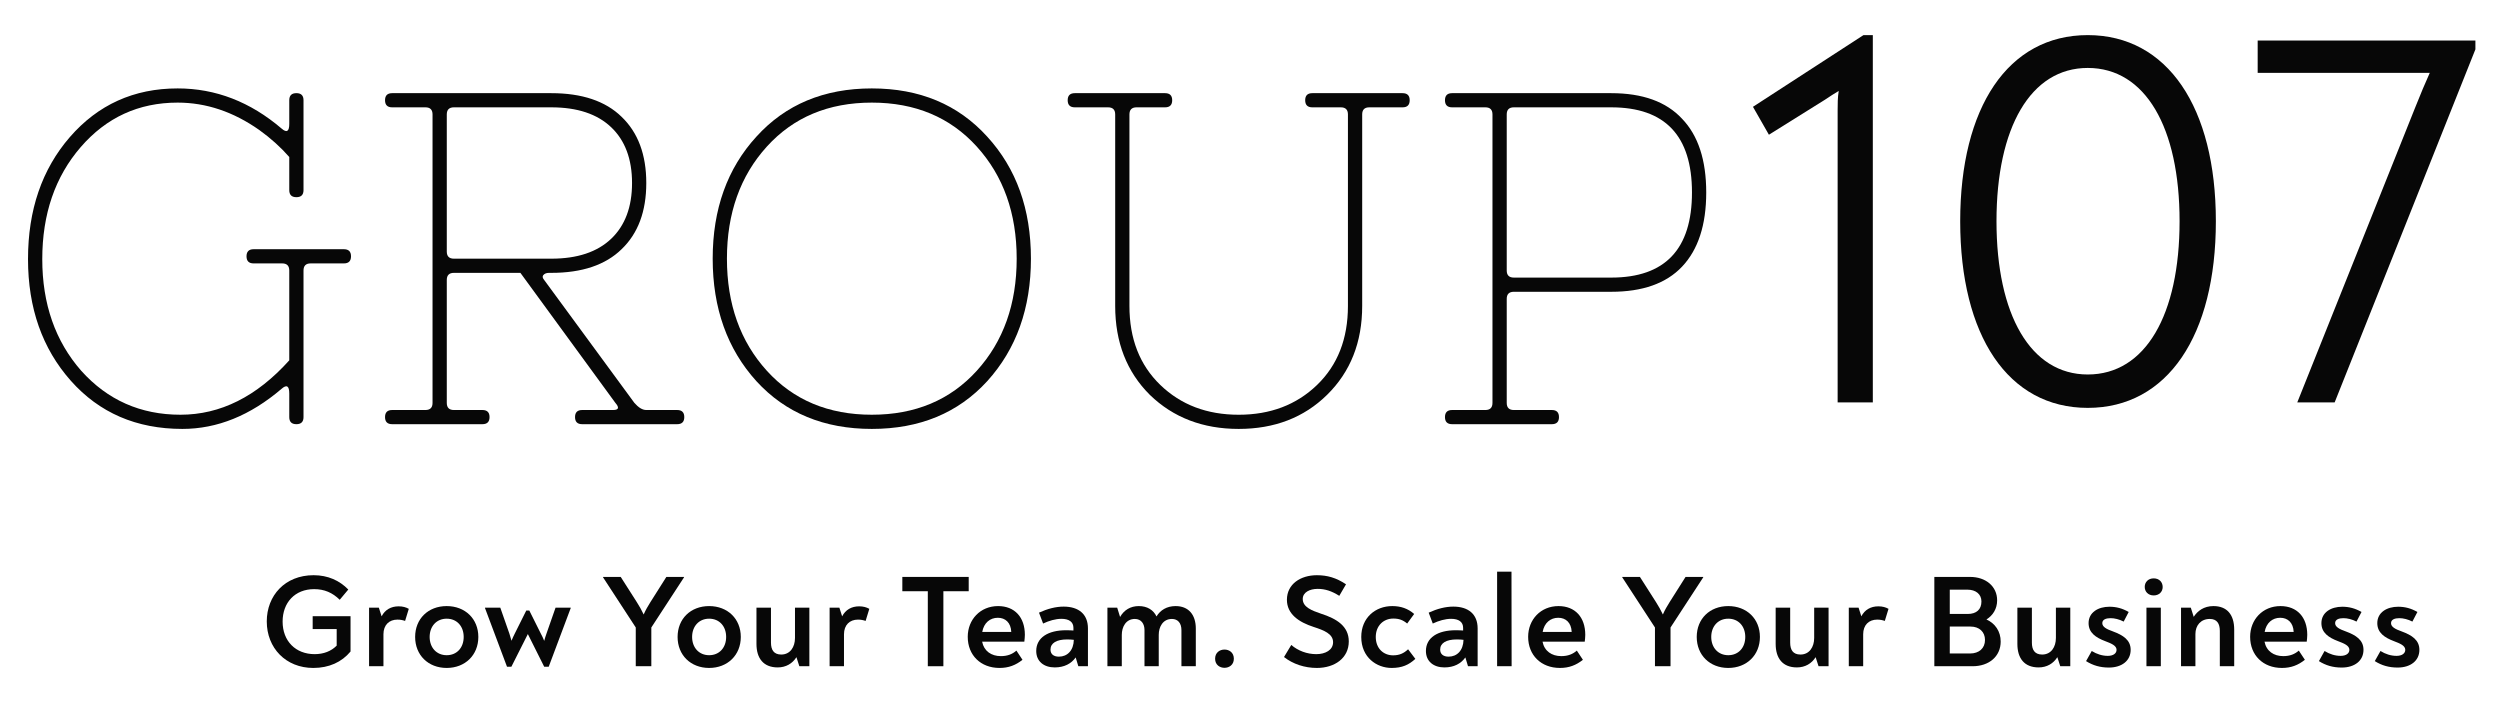 <svg width="185" height="52" viewBox="0 0 185 52" fill="none" xmlns="http://www.w3.org/2000/svg">
<path d="M112.025 21.592C111.673 21.592 111.498 21.767 111.498 22.117V29.816C111.498 30.166 111.673 30.341 112.025 30.341H114.837C115.188 30.341 115.364 30.516 115.364 30.866C115.364 31.215 115.188 31.39 114.837 31.39H107.455C107.104 31.39 106.928 31.215 106.928 30.866C106.928 30.516 107.104 30.341 107.455 30.341H109.916C110.267 30.341 110.443 30.166 110.443 29.816V8.468C110.443 8.118 110.267 7.943 109.916 7.943H107.455C107.104 7.943 106.928 7.768 106.928 7.418C106.928 7.069 107.104 6.894 107.455 6.894H119.231C121.551 6.894 123.296 7.523 124.468 8.783C125.663 10.02 126.261 11.84 126.261 14.243C126.261 16.646 125.663 18.477 124.468 19.737C123.296 20.973 121.551 21.592 119.231 21.592H112.025ZM119.231 20.542C123.214 20.542 125.206 18.442 125.206 14.243C125.206 10.043 123.214 7.943 119.231 7.943H112.025C111.673 7.943 111.498 8.118 111.498 8.468V20.017C111.498 20.367 111.673 20.542 112.025 20.542H119.231Z" fill="#070707"/>
<path d="M79.536 6.894H86.214C86.566 6.894 86.742 7.069 86.742 7.418C86.742 7.768 86.566 7.943 86.214 7.943H84.105C83.754 7.943 83.578 8.118 83.578 8.468V22.642C83.578 25.068 84.34 27.016 85.863 28.486C87.386 29.956 89.319 30.691 91.663 30.691C94.006 30.691 95.939 29.956 97.463 28.486C98.986 27.016 99.747 25.068 99.747 22.642V8.468C99.747 8.118 99.572 7.943 99.22 7.943H97.111C96.76 7.943 96.584 7.768 96.584 7.418C96.584 7.069 96.76 6.894 97.111 6.894H103.789C104.141 6.894 104.317 7.069 104.317 7.418C104.317 7.768 104.141 7.943 103.789 7.943H101.329C100.977 7.943 100.802 8.118 100.802 8.468V22.642C100.802 25.325 99.935 27.518 98.201 29.221C96.49 30.901 94.311 31.74 91.663 31.74C89.015 31.74 86.824 30.901 85.09 29.221C83.379 27.518 82.524 25.325 82.524 22.642V8.468C82.524 8.118 82.348 7.943 81.996 7.943H79.536C79.184 7.943 79.009 7.768 79.009 7.418C79.009 7.069 79.184 6.894 79.536 6.894Z" fill="#070707"/>
<path d="M55.973 28.206C53.817 25.826 52.739 22.805 52.739 19.142C52.739 15.479 53.817 12.469 55.973 10.113C58.128 7.733 60.976 6.543 64.514 6.543C68.052 6.543 70.9 7.733 73.055 10.113C75.211 12.469 76.289 15.479 76.289 19.142C76.289 22.805 75.211 25.826 73.055 28.206C70.9 30.562 68.052 31.74 64.514 31.74C60.976 31.74 58.128 30.562 55.973 28.206ZM56.746 10.848C54.778 13.018 53.793 15.782 53.793 19.142C53.793 22.501 54.778 25.266 56.746 27.436C58.714 29.605 61.304 30.69 64.514 30.69C67.724 30.69 70.314 29.605 72.282 27.436C74.251 25.266 75.235 22.501 75.235 19.142C75.235 15.782 74.251 13.018 72.282 10.848C70.314 8.678 67.724 7.593 64.514 7.593C61.304 7.593 58.714 8.678 56.746 10.848Z" fill="#070707"/>
<path d="M40.795 19.142C42.717 19.142 44.193 18.652 45.224 17.672C46.255 16.692 46.771 15.316 46.771 13.543C46.771 11.77 46.255 10.393 45.224 9.413C44.193 8.433 42.717 7.943 40.795 7.943H33.589C33.238 7.943 33.062 8.118 33.062 8.468V18.617C33.062 18.967 33.238 19.142 33.589 19.142H40.795ZM33.062 29.816C33.062 30.166 33.238 30.341 33.589 30.341H35.698C36.05 30.341 36.226 30.516 36.226 30.866C36.226 31.215 36.05 31.39 35.698 31.39H29.02C28.668 31.39 28.493 31.215 28.493 30.866C28.493 30.516 28.668 30.341 29.02 30.341H31.48C31.832 30.341 32.008 30.166 32.008 29.816V8.468C32.008 8.118 31.832 7.943 31.48 7.943H29.02C28.668 7.943 28.493 7.768 28.493 7.418C28.493 7.069 28.668 6.894 29.02 6.894H40.795C43.068 6.894 44.802 7.477 45.997 8.643C47.216 9.81 47.825 11.443 47.825 13.543C47.825 15.643 47.216 17.276 45.997 18.442C44.802 19.609 43.068 20.192 40.795 20.192H40.619C40.432 20.192 40.291 20.25 40.197 20.367C40.127 20.46 40.151 20.577 40.268 20.717L46.946 29.816C47.251 30.166 47.544 30.341 47.825 30.341H50.11C50.461 30.341 50.637 30.516 50.637 30.866C50.637 31.215 50.461 31.39 50.11 31.39H43.08C42.728 31.39 42.553 31.215 42.553 30.866C42.553 30.516 42.728 30.341 43.08 30.341H45.365C45.786 30.341 45.845 30.166 45.54 29.816L38.51 20.192H33.589C33.238 20.192 33.062 20.367 33.062 20.717V29.816Z" fill="#070707"/>
<path d="M3.128 19.177C3.128 22.49 4.089 25.243 6.01 27.436C7.955 29.605 10.404 30.69 13.356 30.69C16.309 30.69 18.992 29.349 21.406 26.666V20.017C21.406 19.667 21.23 19.492 20.878 19.492H18.77C18.418 19.492 18.242 19.317 18.242 18.967C18.242 18.617 18.418 18.442 18.77 18.442H25.448C25.799 18.442 25.975 18.617 25.975 18.967C25.975 19.317 25.799 19.492 25.448 19.492H22.988C22.636 19.492 22.46 19.667 22.46 20.017V30.865C22.46 31.215 22.285 31.39 21.933 31.39C21.581 31.39 21.406 31.215 21.406 30.865V29.116C21.406 28.556 21.218 28.439 20.843 28.766C18.523 30.749 16.075 31.74 13.497 31.74C10.099 31.74 7.346 30.55 5.237 28.171C3.128 25.791 2.073 22.793 2.073 19.177C2.073 15.537 3.104 12.528 5.166 10.148C7.252 7.745 9.912 6.543 13.146 6.543C15.957 6.543 18.523 7.535 20.843 9.518C21.218 9.845 21.406 9.728 21.406 9.168V7.418C21.406 7.068 21.581 6.893 21.933 6.893C22.285 6.893 22.46 7.068 22.46 7.418V14.068C22.46 14.418 22.285 14.592 21.933 14.592C21.581 14.592 21.406 14.418 21.406 14.068V11.618C20.773 10.895 20.035 10.23 19.191 9.623C17.27 8.27 15.255 7.593 13.146 7.593C10.263 7.593 7.873 8.69 5.975 10.883C4.077 13.076 3.128 15.841 3.128 19.177Z" fill="#070707"/>
<path d="M167.068 3.002H183.18V3.651L172.764 29.778H169.998L178.745 7.904C179.111 6.972 179.478 6.122 179.803 5.392H176.833H167.068V3.002Z" fill="#070707"/>
<path d="M154.494 30.183C148.594 30.183 145.055 24.836 145.055 16.37C145.055 7.945 148.594 2.598 154.494 2.598C160.393 2.598 163.974 7.945 163.974 16.37C163.974 24.836 160.393 30.183 154.494 30.183ZM154.494 27.712C158.766 27.712 161.289 23.297 161.289 16.37C161.289 9.443 158.766 5.028 154.494 5.028C150.262 5.028 147.74 9.443 147.74 16.37C147.74 23.297 150.262 27.712 154.494 27.712Z" fill="#070707"/>
<path d="M137.897 2.598H138.589V29.778H135.985V8.188C135.985 7.702 135.985 7.216 136.066 6.729C135.741 6.932 135.456 7.094 135.049 7.378L130.899 9.97L129.719 7.904L137.897 2.598Z" fill="#070707"/>
<path d="M177.424 49.399C176.78 49.399 176.243 49.243 175.735 48.922L176.155 48.174C176.526 48.407 176.936 48.534 177.346 48.534C177.736 48.534 177.99 48.359 177.99 48.087C177.99 47.766 177.58 47.61 177.151 47.445C176.457 47.182 175.92 46.823 175.92 46.113C175.92 45.316 176.633 44.898 177.463 44.898C177.961 44.898 178.42 45.015 178.888 45.287L178.517 45.997C178.195 45.831 177.844 45.744 177.551 45.744C177.219 45.744 176.936 45.841 176.936 46.113C176.936 46.395 177.258 46.56 177.727 46.726C178.488 47.008 179.035 47.367 179.035 48.087C179.035 48.893 178.381 49.399 177.424 49.399Z" fill="#070707"/>
<path d="M173.287 49.399C172.643 49.399 172.106 49.243 171.599 48.922L172.018 48.174C172.389 48.407 172.799 48.534 173.209 48.534C173.6 48.534 173.854 48.359 173.854 48.087C173.854 47.766 173.444 47.61 173.014 47.445C172.321 47.182 171.784 46.823 171.784 46.113C171.784 45.316 172.497 44.898 173.326 44.898C173.824 44.898 174.283 45.015 174.752 45.287L174.381 45.997C174.059 45.831 173.707 45.744 173.414 45.744C173.082 45.744 172.799 45.841 172.799 46.113C172.799 46.395 173.121 46.56 173.59 46.726C174.352 47.008 174.898 47.367 174.898 48.087C174.898 48.893 174.244 49.399 173.287 49.399Z" fill="#070707"/>
<path d="M168.755 44.85C169.985 44.85 170.737 45.676 170.737 46.978C170.737 47.134 170.718 47.309 170.698 47.484H167.574C167.711 48.183 168.258 48.553 168.96 48.553C169.458 48.553 169.81 48.407 170.112 48.145L170.561 48.825C170.064 49.223 169.536 49.428 168.863 49.428C167.467 49.428 166.51 48.485 166.51 47.124C166.51 45.851 167.437 44.85 168.755 44.85ZM168.736 45.715C168.16 45.715 167.701 46.094 167.584 46.764H169.732C169.702 46.074 169.292 45.715 168.736 45.715Z" fill="#070707"/>
<path d="M163.798 44.85C164.794 44.85 165.331 45.481 165.331 46.589V49.301H164.267V46.687C164.267 46.142 164.052 45.802 163.525 45.802C162.861 45.802 162.461 46.278 162.461 46.92V49.301H161.396V44.966H162.119L162.334 45.647C162.617 45.209 163.085 44.85 163.798 44.85Z" fill="#070707"/>
<path d="M159.374 44.062C158.964 44.062 158.71 43.781 158.71 43.431C158.71 43.081 158.964 42.799 159.374 42.799C159.784 42.799 160.038 43.081 160.038 43.44C160.038 43.79 159.774 44.062 159.374 44.062ZM158.837 49.301V44.966H159.901V49.301H158.837Z" fill="#070707"/>
<path d="M156.058 49.399C155.414 49.399 154.877 49.243 154.369 48.922L154.789 48.174C155.16 48.407 155.57 48.534 155.98 48.534C156.371 48.534 156.625 48.359 156.625 48.087C156.625 47.766 156.215 47.61 155.785 47.445C155.092 47.182 154.555 46.823 154.555 46.113C154.555 45.316 155.268 44.898 156.097 44.898C156.595 44.898 157.054 45.015 157.523 45.287L157.152 45.997C156.83 45.831 156.478 45.744 156.185 45.744C155.853 45.744 155.57 45.841 155.57 46.113C155.57 46.395 155.892 46.56 156.361 46.726C157.122 47.008 157.669 47.367 157.669 48.087C157.669 48.893 157.015 49.399 156.058 49.399Z" fill="#070707"/>
<path d="M152.137 44.966H153.201V49.301H152.459L152.244 48.631C151.951 49.097 151.473 49.389 150.858 49.389C149.803 49.389 149.286 48.718 149.286 47.649V44.966H150.36V47.552C150.36 48.086 150.565 48.436 151.121 48.436C151.785 48.436 152.137 47.873 152.137 47.212V44.966Z" fill="#070707"/>
<path d="M146.997 45.841C147.632 46.123 148.051 46.716 148.051 47.474C148.051 48.572 147.192 49.301 145.972 49.301H143.141V42.692H145.786C146.948 42.692 147.788 43.392 147.788 44.422C147.788 45.054 147.475 45.54 146.997 45.841ZM144.283 43.635V45.433H145.611C146.265 45.433 146.626 45.093 146.626 44.51C146.626 43.965 146.206 43.635 145.591 43.635H144.283ZM145.786 48.358C146.44 48.358 146.89 47.979 146.89 47.357C146.89 46.755 146.46 46.366 145.825 46.366H144.283V48.358H145.786Z" fill="#070707"/>
<path d="M138.998 44.869C139.301 44.869 139.545 44.937 139.75 45.054L139.476 45.948C139.31 45.89 139.135 45.851 138.91 45.851C138.295 45.851 137.875 46.249 137.875 46.939V49.301H136.811V44.966H137.534L137.739 45.608C137.993 45.122 138.432 44.869 138.998 44.869Z" fill="#070707"/>
<path d="M134.249 44.966H135.314V49.301H134.572L134.357 48.631C134.064 49.097 133.586 49.389 132.971 49.389C131.916 49.389 131.399 48.718 131.399 47.649V44.966H132.473V47.552C132.473 48.086 132.678 48.436 133.234 48.436C133.898 48.436 134.249 47.873 134.249 47.212V44.966Z" fill="#070707"/>
<path d="M127.891 49.428C126.524 49.428 125.558 48.475 125.558 47.134C125.558 45.792 126.524 44.85 127.891 44.85C129.258 44.85 130.234 45.792 130.234 47.134C130.234 48.475 129.258 49.428 127.891 49.428ZM127.891 48.485C128.643 48.485 129.15 47.931 129.15 47.134C129.15 46.337 128.643 45.783 127.891 45.783C127.149 45.783 126.632 46.337 126.632 47.134C126.632 47.931 127.149 48.485 127.891 48.485Z" fill="#070707"/>
<path d="M124.732 42.692H126.04V42.721L123.619 46.434V49.301H122.467V46.434L120.046 42.721V42.692H121.354L122.545 44.558C122.74 44.869 122.896 45.141 123.053 45.472C123.199 45.132 123.365 44.859 123.551 44.558L124.732 42.692Z" fill="#070707"/>
<path d="M115.329 44.85C116.559 44.85 117.31 45.676 117.31 46.978C117.31 47.134 117.291 47.309 117.271 47.484H114.147C114.284 48.183 114.831 48.553 115.534 48.553C116.032 48.553 116.383 48.407 116.686 48.145L117.135 48.825C116.637 49.223 116.11 49.428 115.436 49.428C114.04 49.428 113.083 48.485 113.083 47.124C113.083 45.851 114.011 44.85 115.329 44.85ZM115.309 45.715C114.733 45.715 114.274 46.094 114.157 46.764H116.305C116.276 46.074 115.866 45.715 115.309 45.715Z" fill="#070707"/>
<path d="M110.786 49.301V42.303H111.85L111.86 49.301H110.786Z" fill="#070707"/>
<path d="M107.548 44.889C108.661 44.889 109.345 45.452 109.345 46.502V49.301H108.632L108.437 48.65C108.115 49.107 107.597 49.389 106.885 49.389C106.084 49.389 105.518 48.942 105.518 48.174C105.518 47.182 106.396 46.638 107.724 46.638C107.949 46.638 108.115 46.648 108.271 46.658V46.463C108.271 46.016 107.939 45.793 107.382 45.793C106.953 45.793 106.475 45.929 106.025 46.142L105.723 45.336C106.367 45.044 106.963 44.889 107.548 44.889ZM107.197 48.592C107.822 48.592 108.281 48.135 108.3 47.348C108.124 47.328 107.988 47.319 107.793 47.319C107.021 47.319 106.572 47.591 106.572 48.067C106.572 48.407 106.806 48.592 107.197 48.592Z" fill="#070707"/>
<path d="M102.979 49.428C101.875 49.428 100.733 48.65 100.733 47.134C100.733 45.715 101.778 44.85 103.027 44.85C103.662 44.85 104.189 45.034 104.648 45.433L104.131 46.142C103.818 45.88 103.525 45.773 103.106 45.773C102.373 45.773 101.807 46.308 101.807 47.134C101.807 47.989 102.383 48.495 103.086 48.495C103.555 48.495 103.877 48.349 104.199 48.047L104.736 48.757C104.248 49.204 103.75 49.428 102.979 49.428Z" fill="#070707"/>
<path d="M97.448 49.428C96.54 49.428 95.671 49.136 95.017 48.621L95.554 47.727C96.052 48.155 96.716 48.407 97.409 48.407C98.073 48.407 98.648 48.106 98.648 47.523C98.648 46.901 97.965 46.638 97.213 46.395C96.1 46.036 95.232 45.433 95.232 44.383C95.232 43.217 96.247 42.566 97.448 42.566C98.219 42.566 98.873 42.751 99.605 43.237L99.107 44.092C98.541 43.732 98.053 43.577 97.506 43.577C96.921 43.577 96.403 43.83 96.403 44.325C96.403 44.928 97.077 45.181 97.76 45.414C98.912 45.783 99.81 46.337 99.81 47.465C99.81 48.699 98.766 49.428 97.448 49.428Z" fill="#070707"/>
<path d="M90.612 49.418C90.27 49.418 89.918 49.204 89.918 48.747C89.918 48.281 90.27 48.067 90.612 48.067C90.953 48.067 91.305 48.281 91.305 48.747C91.305 49.204 90.953 49.418 90.612 49.418Z" fill="#070707"/>
<path d="M86.996 44.85C87.953 44.85 88.49 45.491 88.49 46.512V49.301H87.426V46.628C87.426 46.103 87.153 45.802 86.723 45.802C86.049 45.802 85.747 46.395 85.747 46.978V49.301H84.692V46.619C84.692 46.172 84.458 45.802 83.98 45.802C83.316 45.802 83.013 46.395 83.013 46.978V49.301H81.949V44.966H82.672L82.886 45.656C83.179 45.141 83.658 44.85 84.273 44.85C84.897 44.85 85.356 45.141 85.581 45.617C85.864 45.151 86.342 44.85 86.996 44.85Z" fill="#070707"/>
<path d="M78.712 44.889C79.825 44.889 80.508 45.452 80.508 46.502V49.301H79.796L79.6 48.65C79.278 49.107 78.761 49.389 78.048 49.389C77.248 49.389 76.681 48.942 76.681 48.174C76.681 47.182 77.56 46.638 78.888 46.638C79.112 46.638 79.278 46.648 79.434 46.658V46.463C79.434 46.016 79.102 45.793 78.546 45.793C78.116 45.793 77.638 45.929 77.189 46.142L76.886 45.336C77.531 45.044 78.126 44.889 78.712 44.889ZM78.36 48.592C78.985 48.592 79.444 48.135 79.464 47.348C79.288 47.328 79.151 47.319 78.956 47.319C78.185 47.319 77.736 47.591 77.736 48.067C77.736 48.407 77.97 48.592 78.36 48.592Z" fill="#070707"/>
<path d="M73.858 44.85C75.088 44.85 75.84 45.676 75.84 46.978C75.84 47.134 75.82 47.309 75.801 47.484H72.677C72.814 48.183 73.36 48.553 74.063 48.553C74.561 48.553 74.912 48.407 75.215 48.145L75.664 48.825C75.166 49.223 74.639 49.428 73.965 49.428C72.569 49.428 71.613 48.485 71.613 47.124C71.613 45.851 72.54 44.85 73.858 44.85ZM73.838 45.715C73.263 45.715 72.804 46.094 72.686 46.764H74.834C74.805 46.074 74.395 45.715 73.838 45.715Z" fill="#070707"/>
<path d="M71.684 42.692V43.751H69.81V49.301H68.658V43.751H66.773V42.692H71.684Z" fill="#070707"/>
<path d="M63.578 44.869C63.88 44.869 64.124 44.937 64.329 45.054L64.056 45.948C63.89 45.89 63.714 45.851 63.49 45.851C62.875 45.851 62.455 46.249 62.455 46.939V49.301H61.391V44.966H62.113L62.318 45.608C62.572 45.122 63.011 44.869 63.578 44.869Z" fill="#070707"/>
<path d="M58.829 44.966H59.893V49.301H59.151L58.936 48.631C58.643 49.097 58.165 49.389 57.55 49.389C56.496 49.389 55.978 48.718 55.978 47.649V44.966H57.052V47.552C57.052 48.086 57.257 48.436 57.813 48.436C58.477 48.436 58.829 47.873 58.829 47.212V44.966Z" fill="#070707"/>
<path d="M52.476 49.428C51.109 49.428 50.142 48.475 50.142 47.134C50.142 45.792 51.109 44.85 52.476 44.85C53.842 44.85 54.819 45.792 54.819 47.134C54.819 48.475 53.842 49.428 52.476 49.428ZM52.476 48.485C53.227 48.485 53.735 47.931 53.735 47.134C53.735 46.337 53.227 45.783 52.476 45.783C51.734 45.783 51.216 46.337 51.216 47.134C51.216 47.931 51.734 48.485 52.476 48.485Z" fill="#070707"/>
<path d="M49.311 42.692H50.619V42.721L48.198 46.434V49.301H47.046V46.434L44.625 42.721V42.692H45.933L47.124 44.558C47.32 44.869 47.476 45.141 47.632 45.472C47.779 45.132 47.944 44.859 48.13 44.558L49.311 42.692Z" fill="#070707"/>
<path d="M41.111 44.966H42.234V44.995L40.604 49.34H40.272L39.061 46.92L37.841 49.34H37.519L35.889 44.995V44.966H37.021L37.695 46.891C37.753 47.066 37.802 47.231 37.851 47.416C37.929 47.221 38.007 47.056 38.095 46.881L38.944 45.18H39.169L40.018 46.881C40.116 47.056 40.194 47.231 40.272 47.425C40.321 47.231 40.379 47.056 40.438 46.891L41.111 44.966Z" fill="#070707"/>
<path d="M33.054 49.428C31.687 49.428 30.72 48.475 30.72 47.134C30.72 45.792 31.687 44.85 33.054 44.85C34.42 44.85 35.397 45.792 35.397 47.134C35.397 48.475 34.42 49.428 33.054 49.428ZM33.054 48.485C33.805 48.485 34.313 47.931 34.313 47.134C34.313 46.337 33.805 45.783 33.054 45.783C32.312 45.783 31.794 46.337 31.794 47.134C31.794 47.931 32.312 48.485 33.054 48.485Z" fill="#070707"/>
<path d="M29.498 44.869C29.801 44.869 30.045 44.937 30.25 45.054L29.977 45.948C29.811 45.89 29.635 45.851 29.41 45.851C28.795 45.851 28.375 46.249 28.375 46.939V49.301H27.311V44.966H28.034L28.239 45.608C28.493 45.122 28.932 44.869 29.498 44.869Z" fill="#070707"/>
<path d="M23.138 45.598H25.94V48.212C25.286 49 24.339 49.428 23.187 49.428C21.147 49.428 19.741 47.95 19.741 45.987C19.741 44.072 21.088 42.565 23.207 42.565C24.271 42.565 25.13 42.964 25.774 43.625L25.14 44.383C24.603 43.858 24.007 43.596 23.246 43.596C21.82 43.596 20.913 44.597 20.913 45.996C20.913 47.445 21.879 48.407 23.285 48.407C23.939 48.407 24.505 48.193 24.915 47.775V46.55H23.138V45.598Z" fill="#070707"/>
</svg>
